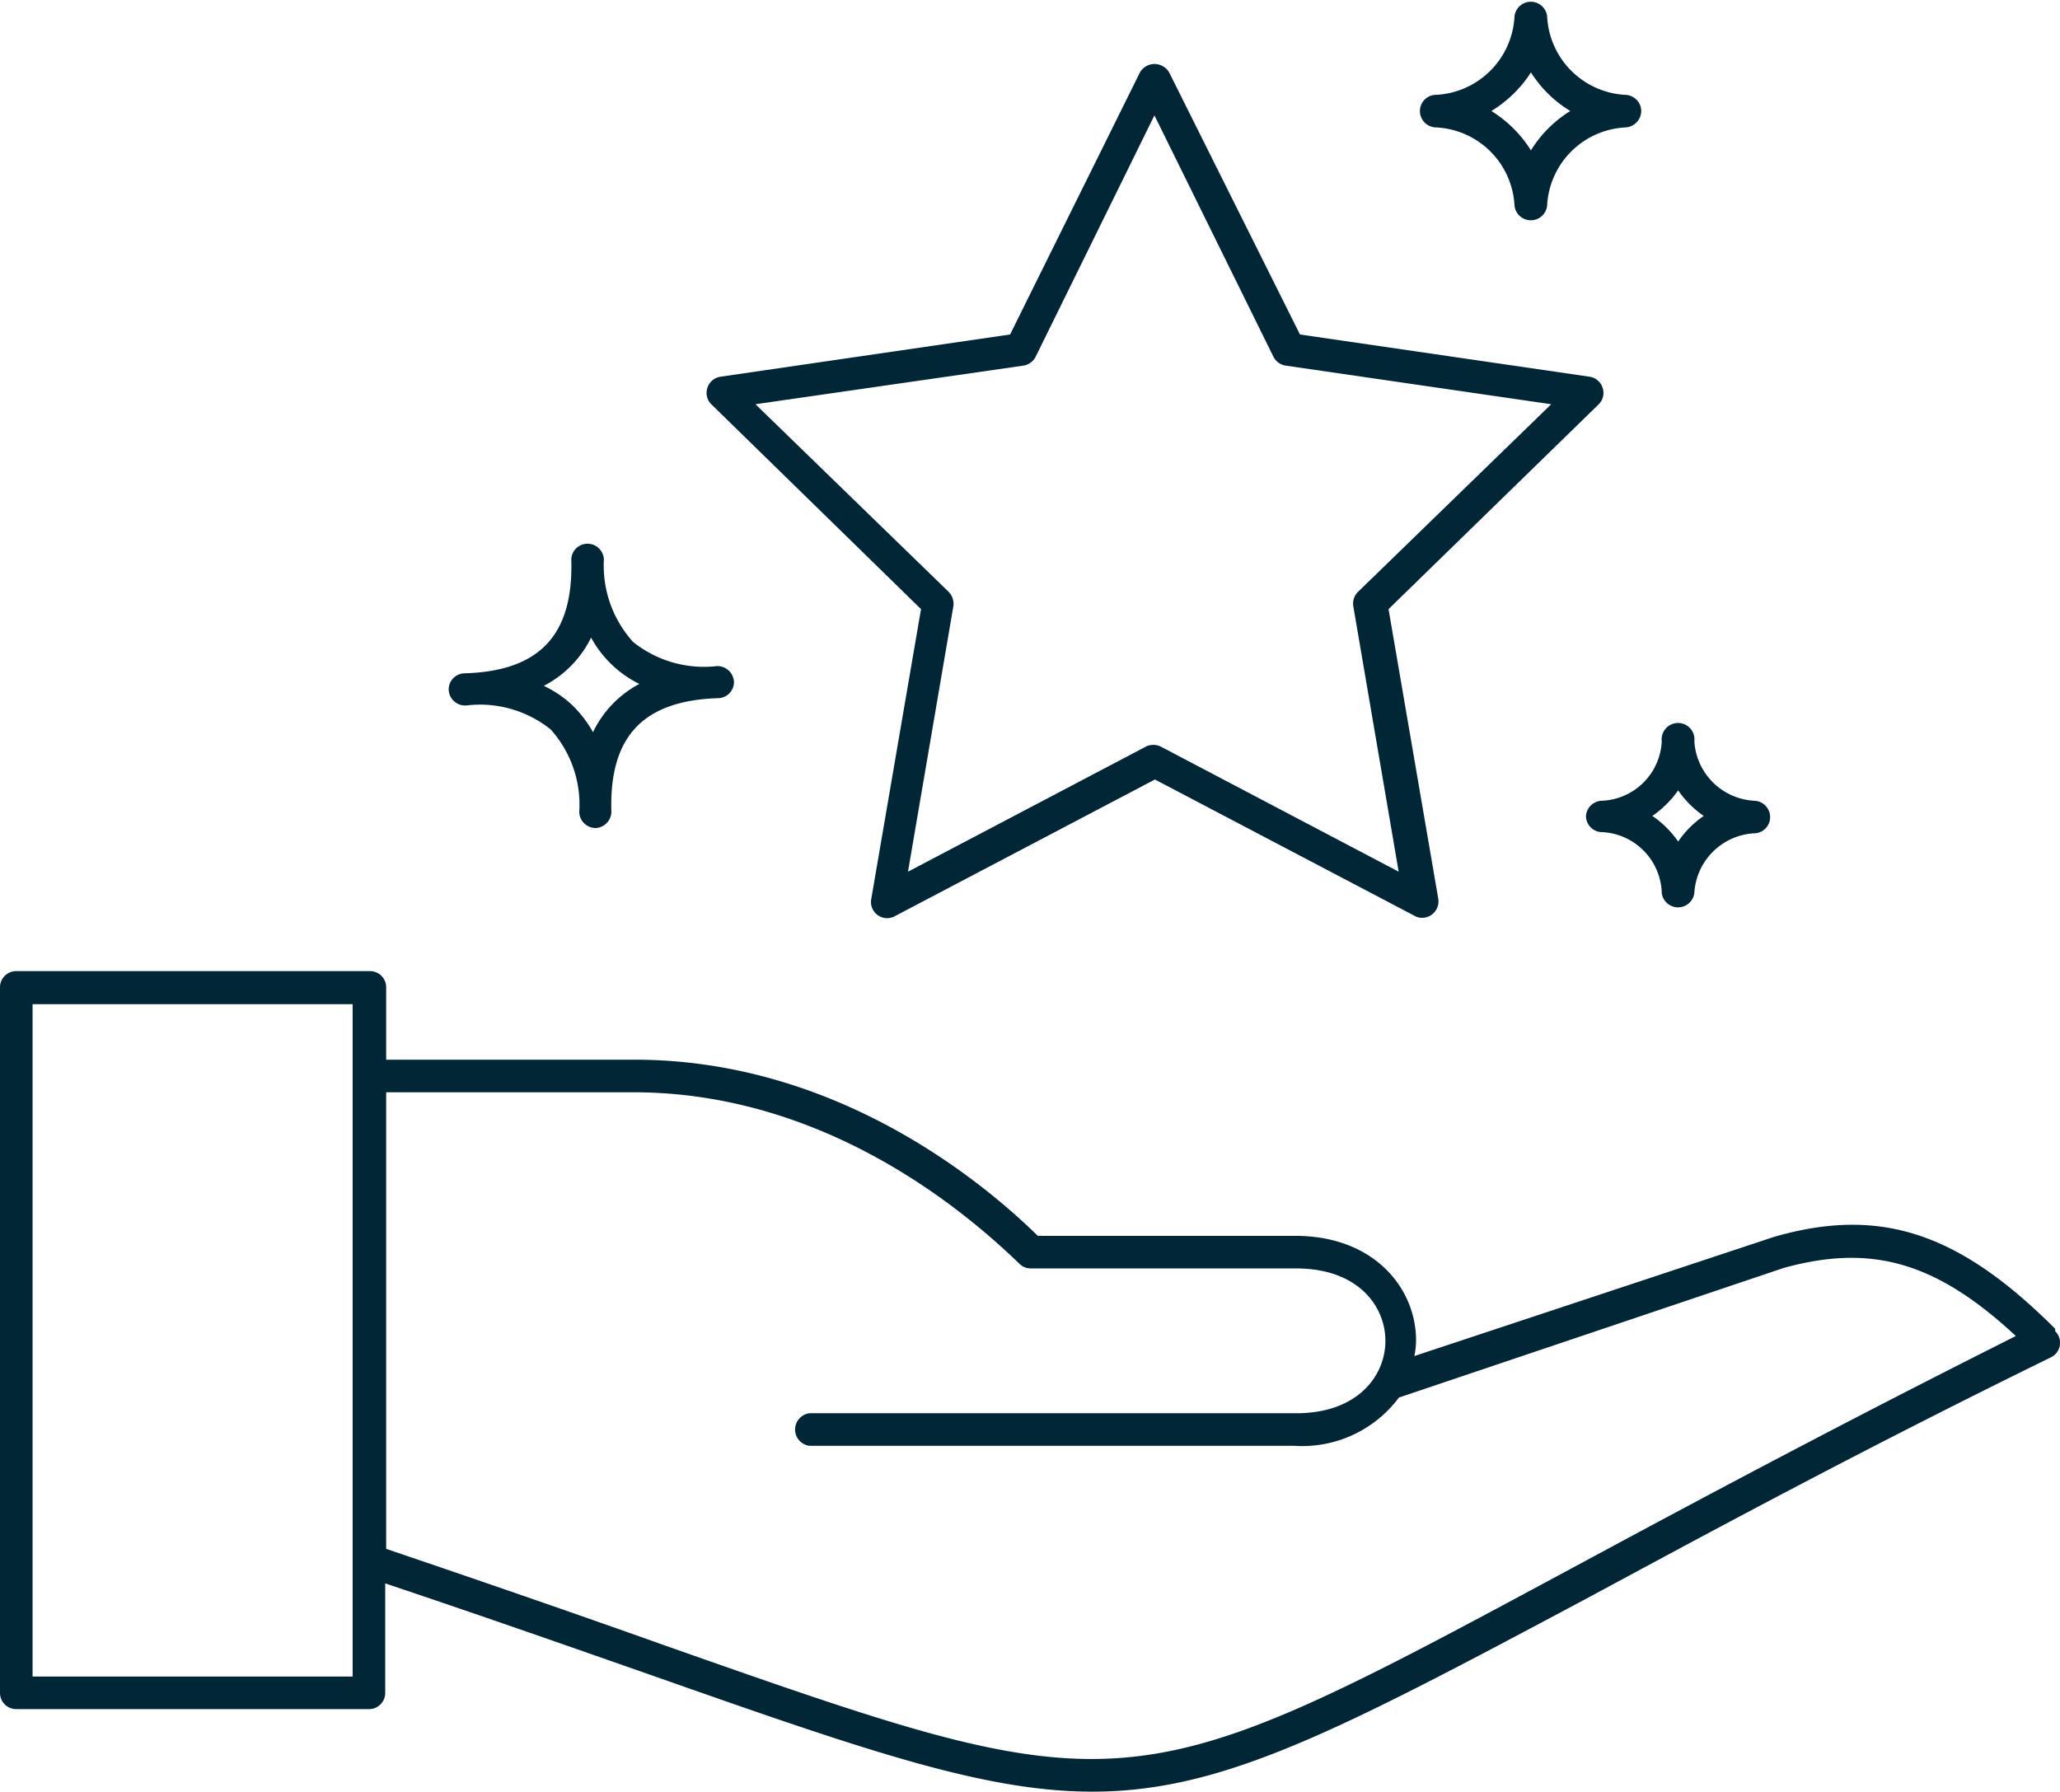 <svg xmlns="http://www.w3.org/2000/svg" viewBox="0 0 85.35 74.24"><defs><style>.cls-1{fill:#012635;}</style></defs><title>icon-client</title><g id="Layer_2" data-name="Layer 2"><g id="navy_shapes" data-name="navy shapes"><path class="cls-1" d="M85.15,55.06c-4-4-7.26-5.07-11.64-3.81L58.6,56.19a3.5,3.5,0,0,0,.07-.65c0-2.15-1.73-4.33-5-4.33H43c-2.4-2.35-8.45-7.3-16.71-7.3H16v-3a.67.67,0,0,0-.68-.67H.67a.67.67,0,0,0-.67.67V70.15a.67.67,0,0,0,.67.67H15.28a.67.67,0,0,0,.68-.67V65.61c4.32,1.45,7.93,2.72,11.13,3.84,8.81,3.1,13.71,4.79,18.17,4.79,5.42,0,10.17-2.51,20.47-8,4.94-2.66,11.09-6,19.25-10a.67.67,0,0,0,.17-1.08ZM14.61,69.47H1.35V41.61H14.61ZM65.09,65c-18.41,9.91-18.41,9.91-37.55,3.18C24.23,67,20.48,65.7,16,64.18V45.26H26.24c8,0,13.82,5,16,7.11a.68.68,0,0,0,.47.19h11c2.54,0,3.69,1.55,3.69,3s-1.15,3-3.69,3H33.54a.68.68,0,0,0,0,1.35H53.63a5,5,0,0,0,4.33-2L73.9,52.54c3.62-1,6.3-.27,9.62,2.82C75.76,59.26,69.86,62.43,65.09,65Z"/><path class="cls-1" d="M38.16,25.24l-2.06,12a.67.67,0,0,0,1,.71l10.75-5.65,10.76,5.65a.58.58,0,0,0,.31.08.66.66,0,0,0,.4-.13.68.68,0,0,0,.27-.66l-2.06-12,8.7-8.48a.66.66,0,0,0,.17-.69.67.67,0,0,0-.54-.46l-12-1.75L48.44,3a.7.7,0,0,0-1.21,0L41.85,13.86l-12,1.75a.67.67,0,0,0-.54.46.66.66,0,0,0,.17.69ZM42.4,15.15a.68.68,0,0,0,.51-.37l4.92-10,4.93,10a.68.68,0,0,0,.51.37l11,1.6-8,7.77a.68.68,0,0,0-.2.6l1.88,11-9.85-5.18a.7.7,0,0,0-.63,0l-9.85,5.18,1.88-11a.71.71,0,0,0-.2-.6l-8-7.77Z"/><path class="cls-1" d="M19.34,29.23a4.67,4.67,0,0,1,3.48,1A4.67,4.67,0,0,1,24,33.65a.68.68,0,0,0,.68.66h0a.68.68,0,0,0,.65-.68v0c-.09-3.11,1.31-4.6,4.42-4.7a.67.67,0,0,0,.66-.67v0a.69.69,0,0,0-.7-.66,4.7,4.7,0,0,1-3.48-1,4.72,4.72,0,0,1-1.21-3.42.68.68,0,0,0-.7-.65.67.67,0,0,0-.65.67v0c.09,3.11-1.31,4.61-4.42,4.7a.67.67,0,0,0-.66.67v0A.68.68,0,0,0,19.34,29.23Zm5.15-2.81a4.58,4.58,0,0,0,2,1.92,4.41,4.41,0,0,0-1.92,2,4.86,4.86,0,0,0-.87-1.13,4.54,4.54,0,0,0-1.17-.79A4.46,4.46,0,0,0,24.49,26.42Z"/><path class="cls-1" d="M59.5,5.28a3.42,3.42,0,0,1,3.25,3.25.68.68,0,0,0,1.35,0,3.42,3.42,0,0,1,3.25-3.25A.69.69,0,0,0,68,4.6a.68.68,0,0,0-.68-.67A3.43,3.43,0,0,1,64.1.67a.68.68,0,0,0-1.35,0A3.43,3.43,0,0,1,59.5,3.93a.67.67,0,0,0-.67.67A.68.68,0,0,0,59.5,5.28ZM63.43,3A5,5,0,0,0,65.06,4.6a5,5,0,0,0-1.63,1.63A5.11,5.11,0,0,0,61.79,4.6,5.11,5.11,0,0,0,63.43,3Z"/><path class="cls-1" d="M65.71,33.81a.67.67,0,0,0,.67.67A2.6,2.6,0,0,1,68.85,37a.68.68,0,0,0,1.35,0,2.63,2.63,0,0,1,2.47-2.47.67.67,0,0,0,.67-.67.68.68,0,0,0-.67-.68,2.63,2.63,0,0,1-2.47-2.46.68.68,0,1,0-1.35,0,2.59,2.59,0,0,1-2.47,2.46A.68.68,0,0,0,65.71,33.81Zm3.82-1.06a4.11,4.11,0,0,0,1.06,1.06,4,4,0,0,0-1.06,1.06,4.15,4.15,0,0,0-1.07-1.06A4.31,4.31,0,0,0,69.53,32.75Z"/></g></g></svg>